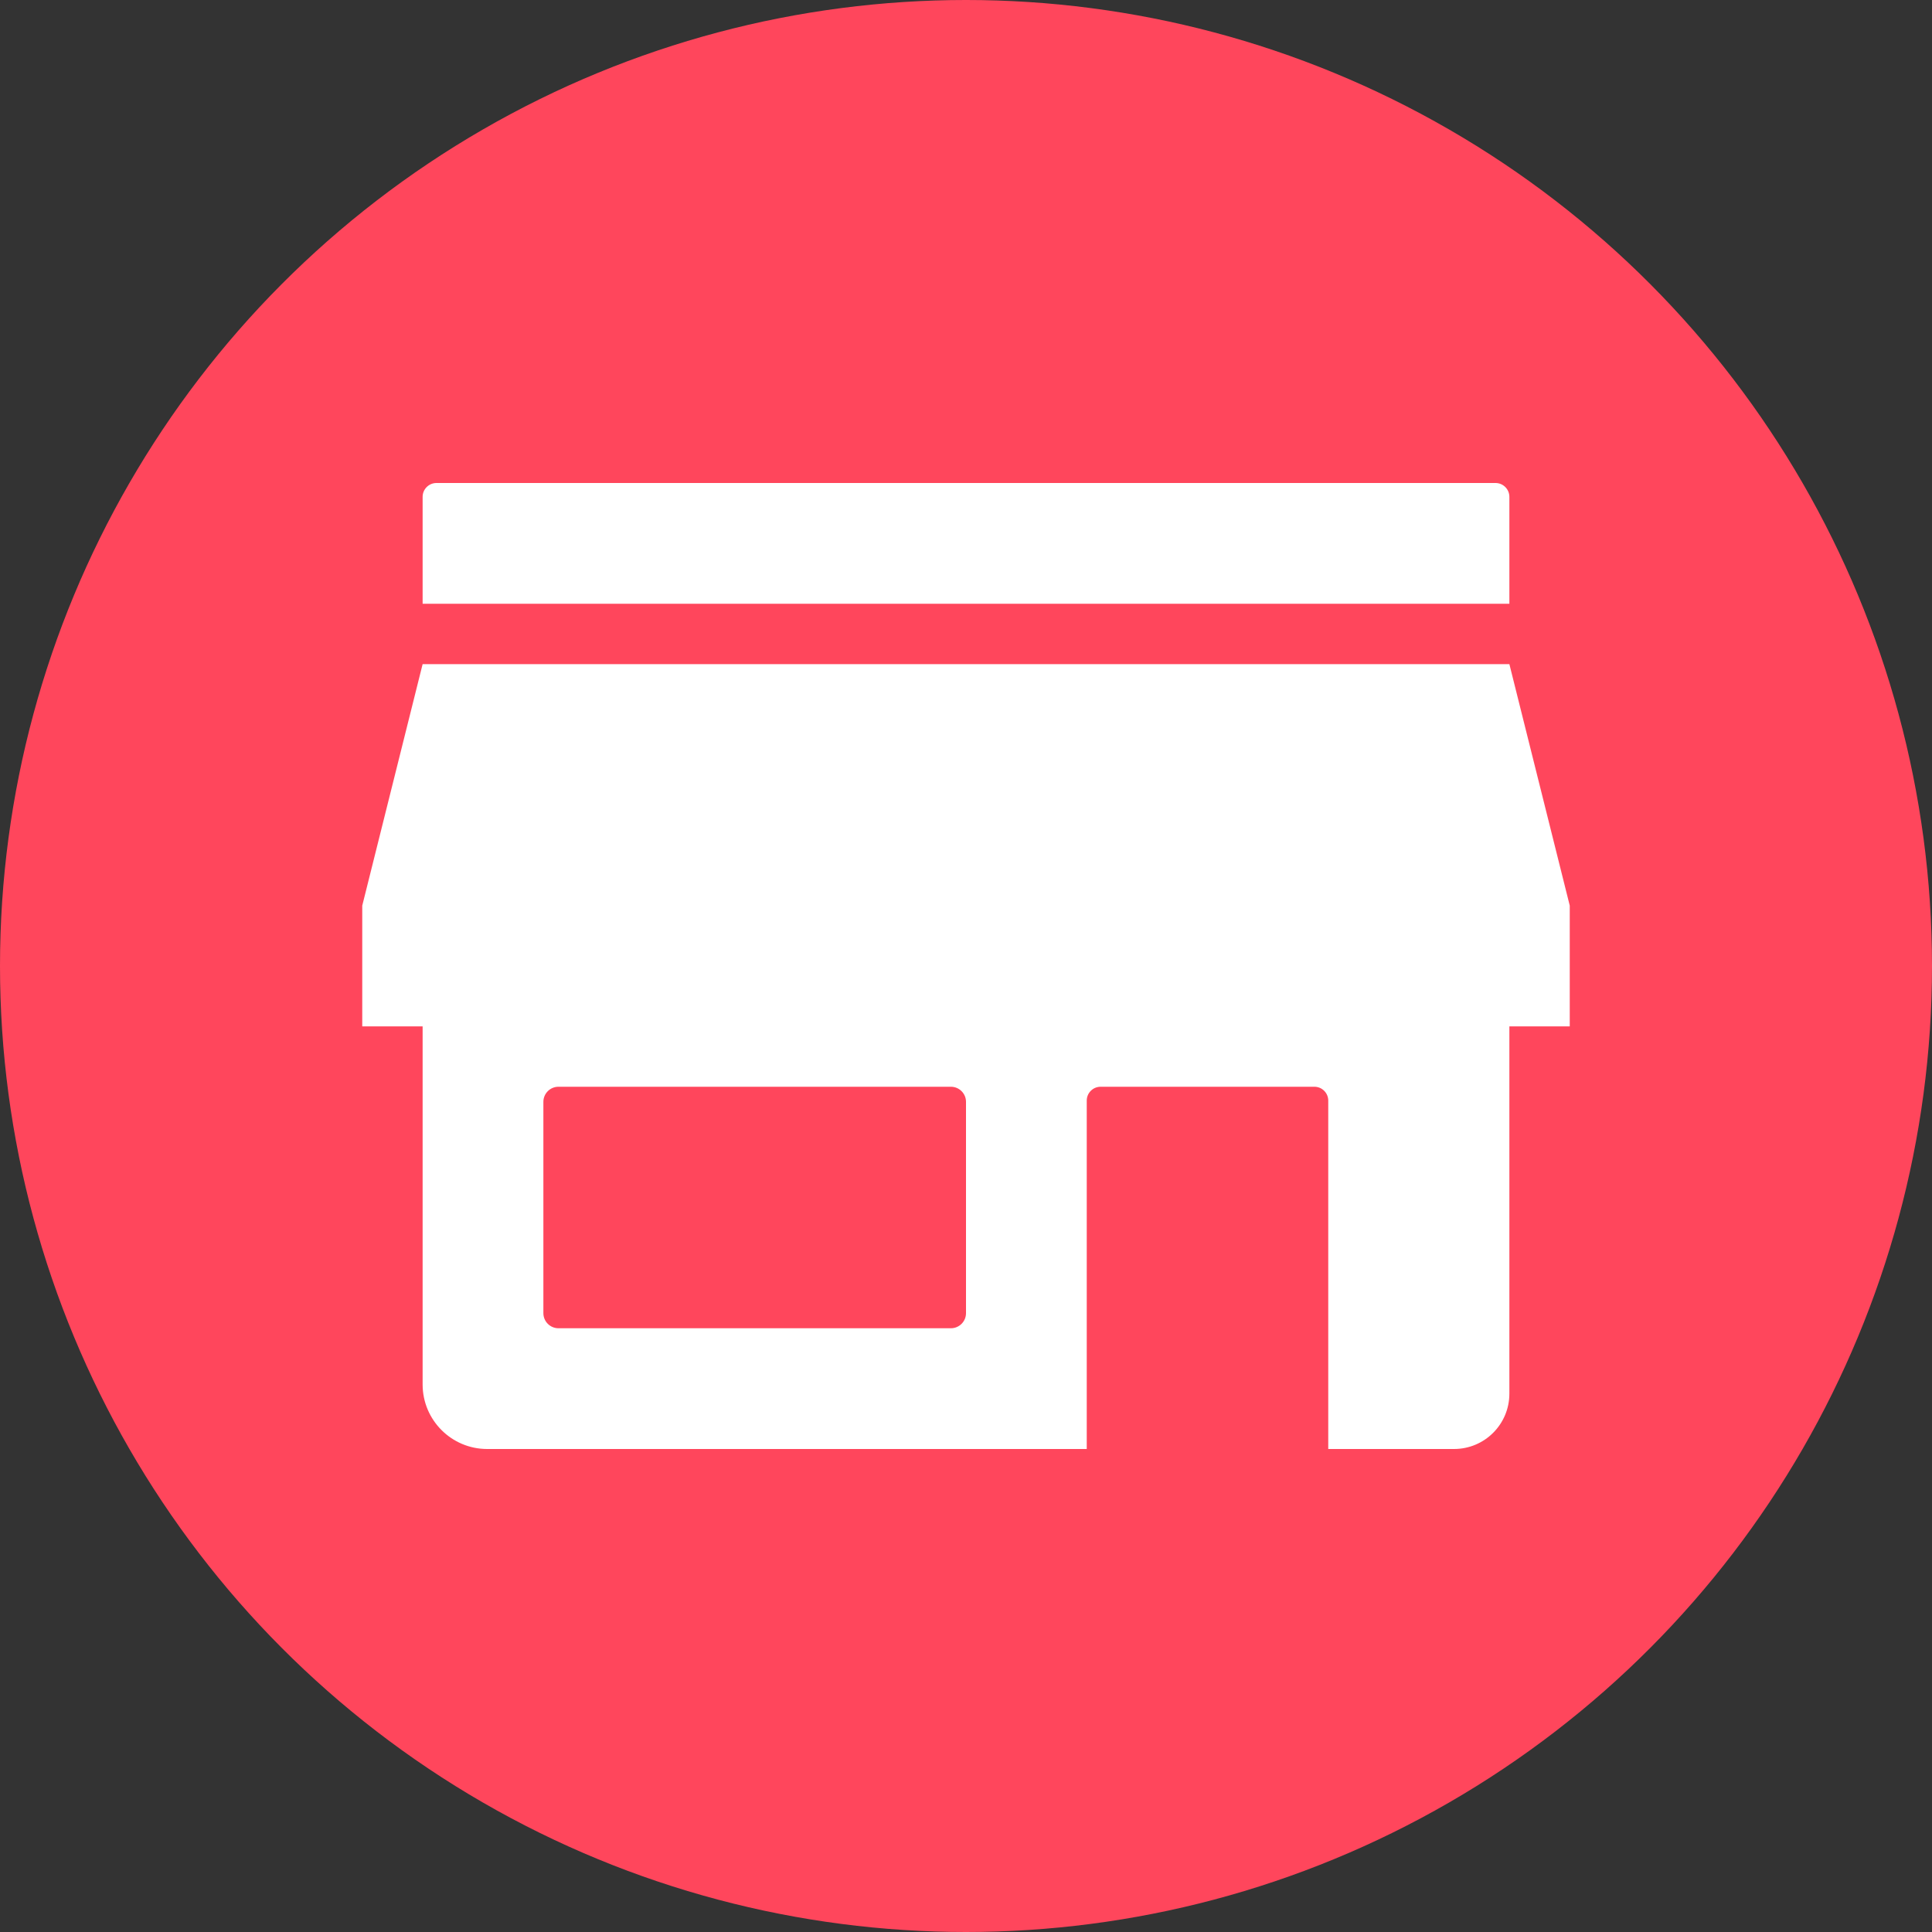 <?xml version="1.0" encoding="UTF-8"?>
<svg width="32px" height="32px" viewBox="0 0 32 32" version="1.1" xmlns="http://www.w3.org/2000/svg" xmlns:xlink="http://www.w3.org/1999/xlink">
    <rect x="0" y="0" width="32" height="32" fill="#333333" stroke="none"/>
    <!-- Generator: Sketch 46.2 (44496) - http://www.bohemiancoding.com/sketch -->
    <title>pickUpBadgeError</title>
    <desc>Created with Sketch.</desc>
    <defs></defs>
    <g id="Symbols" stroke="none" stroke-width="1" fill="none" fill-rule="evenodd">
        <g id="pickUpBadgeError">
            <g>
                <circle id="Oval-3-Copy-2" fill="#FF465C" fill-rule="nonzero" cx="16" cy="16" r="16"></circle>
                <g id="Group-2-Copy" transform="translate(4, 4)">
                    <rect id="Background" x="0" y="0" width="24" height="24"></rect>
                    <path d="M21,13 L21,19.083 C21,19.59 20.59,20 20.083,20 L4.069,20 C3.479,20 3,19.521 3,18.931 L3,13 L2,13 L2,11 L3,7 L21,7 L22,11 L22,13 L21,13 Z M3.229,4 L20.771,4 L20.771,4 C20.897,4 21,4.103 21,4.229 L21,6 L3,6 L3,4.229 L3,4.229 C3,4.103 3.103,4 3.229,4 L3.229,4 Z M5.25,14 C5.112,14 5,14.112 5,14.25 L5,17.75 C5,17.888 5.112,18 5.25,18 L11.75,18 C11.888,18 12,17.888 12,17.75 L12,14.25 C12,14.112 11.888,14 11.75,14 L5.25,14 Z M14.229,14 C14.103,14 14,14.103 14,14.229 L14,20 L18,20 L18,14.229 C18,14.103 17.897,14 17.771,14 L14.229,14 Z" id="Combined-Shape" fill="#FFFFFF" fill-rule="nonzero"></path>
                </g>
            </g>
        </g>
    </g>
</svg>